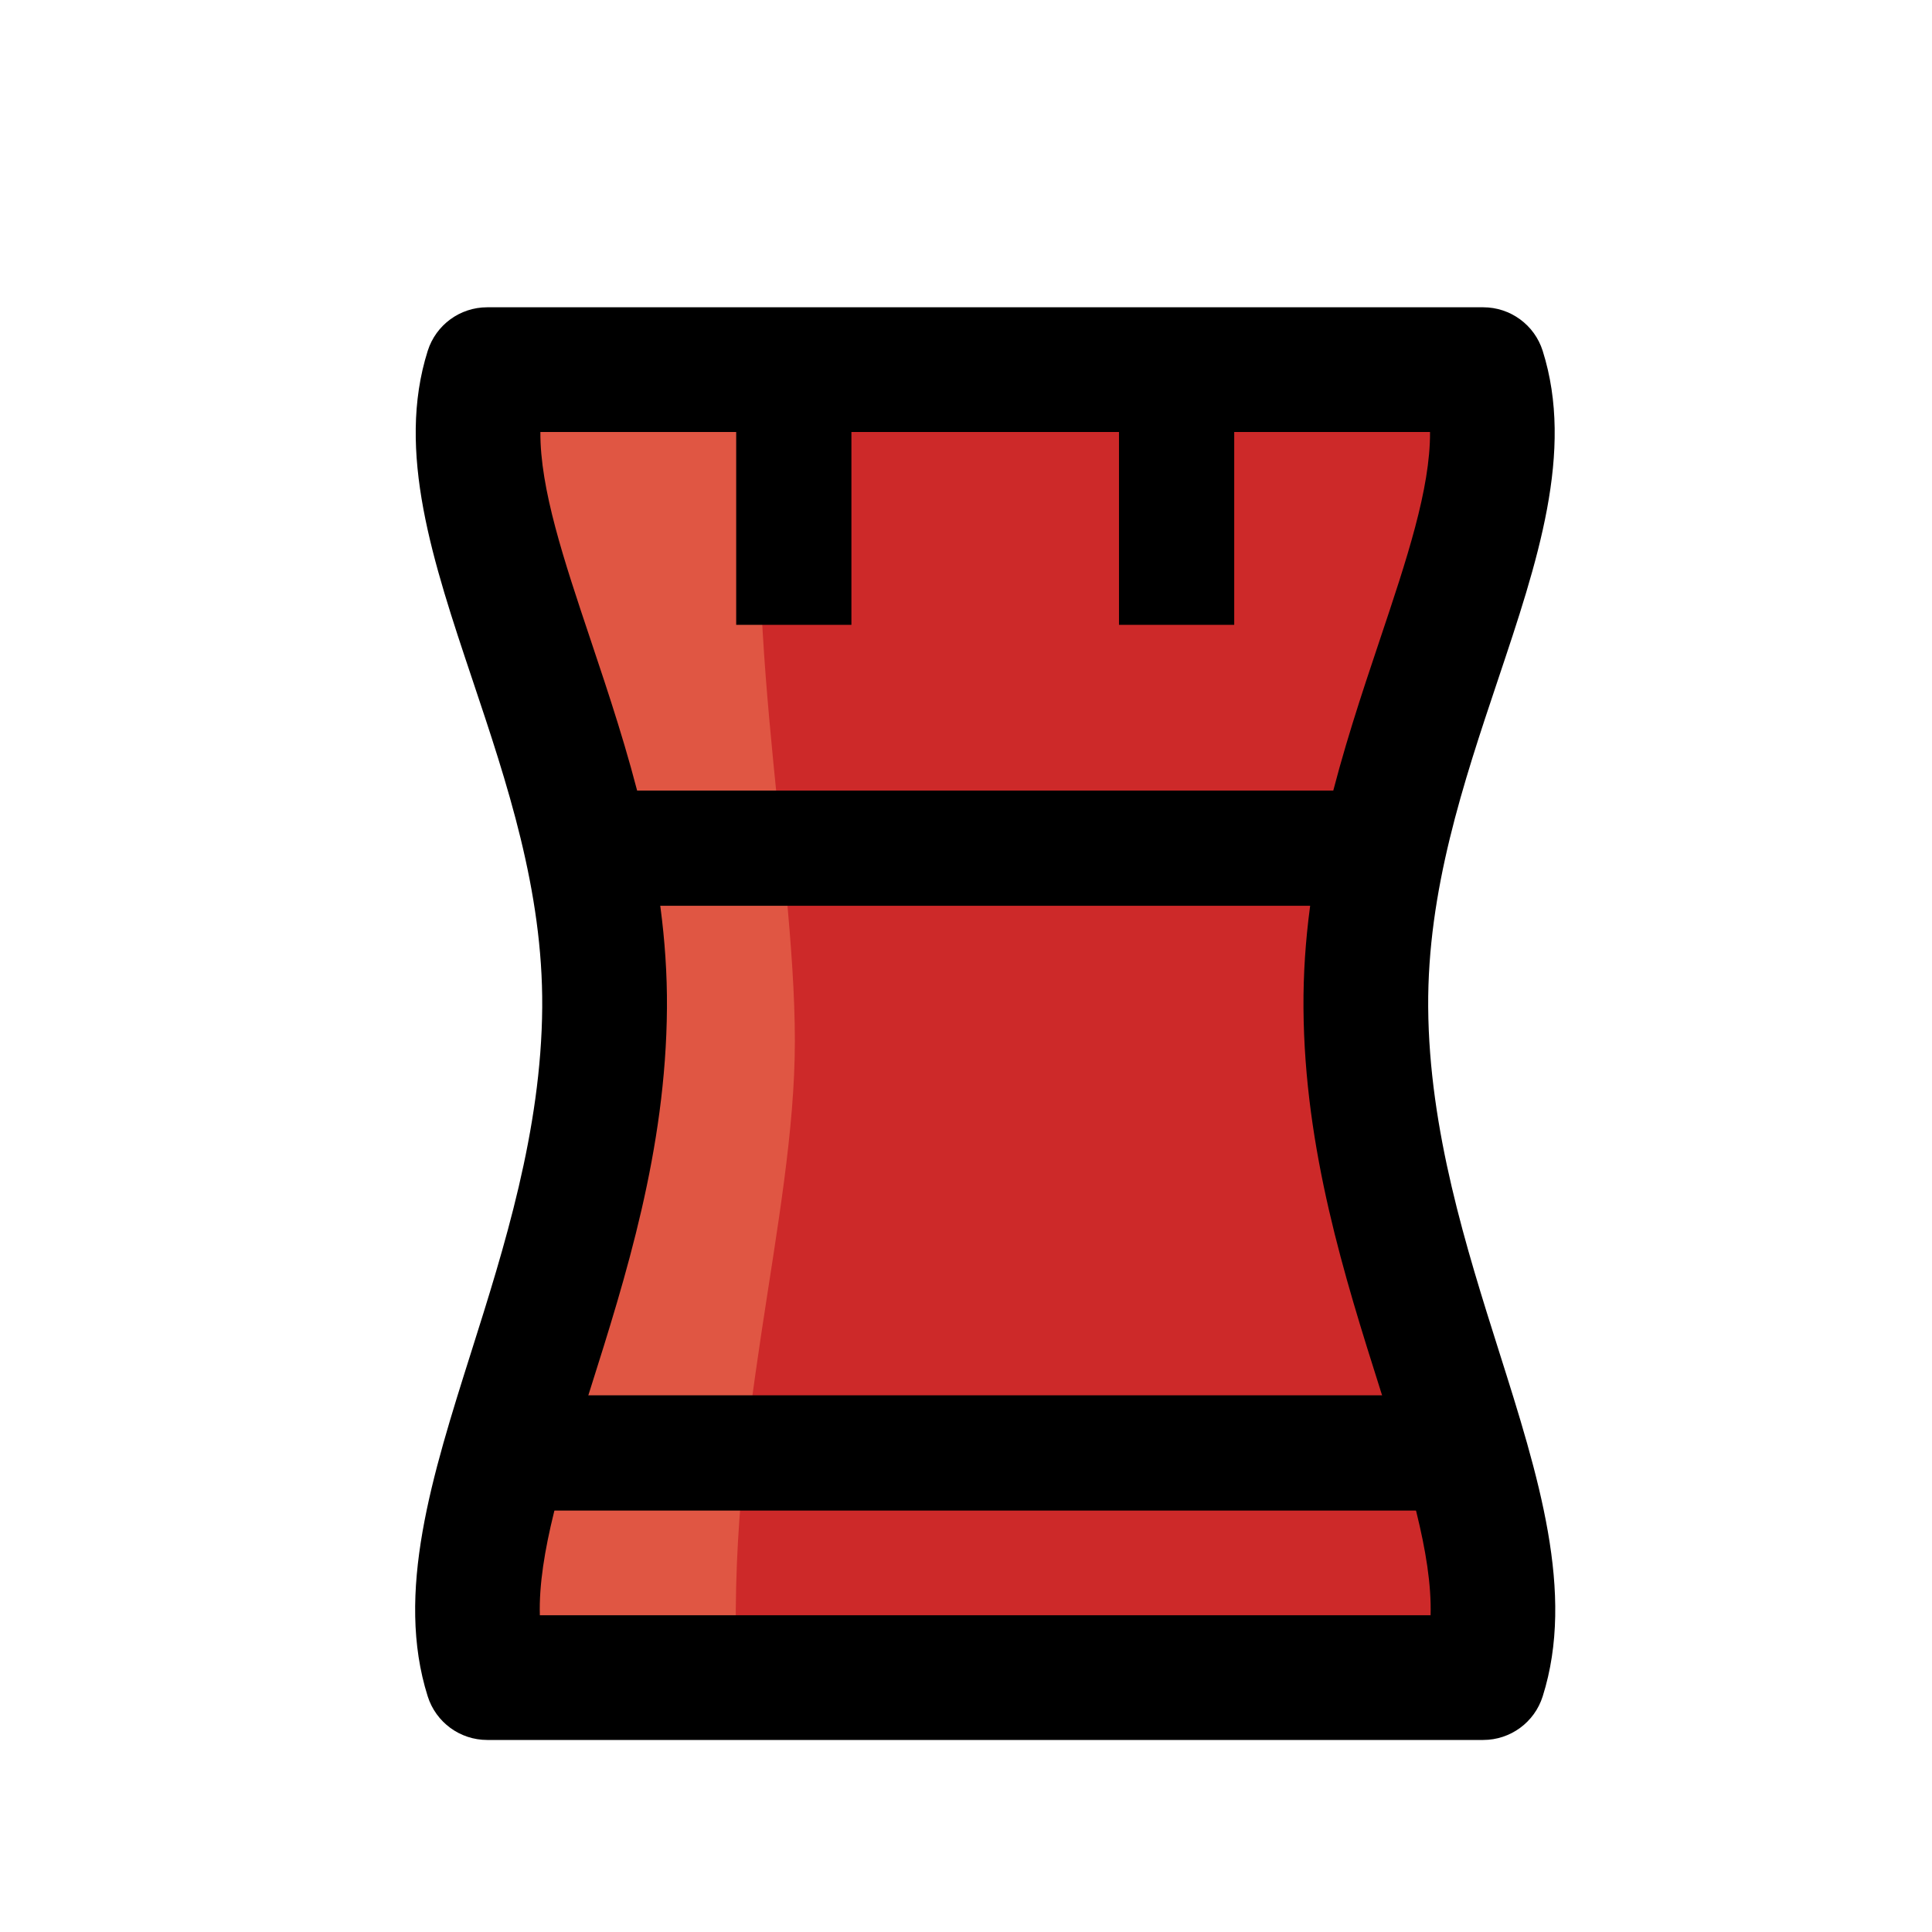 <svg width="100" height="100" viewBox="0 0 100 100" fill="none" xmlns="http://www.w3.org/2000/svg">
<path d="M31.293 52.157C31.389 38.552 22.642 27.273 25.217 19.133H76.772C79.347 27.273 70.599 38.552 70.696 52.157C70.797 66.511 79.425 78.442 76.772 86.832H25.217C22.563 78.442 31.191 66.511 31.293 52.157Z" fill="#CD2929"/>
<path d="M39.949 19.483C38.012 30.458 41.142 44.398 41.142 53.877C41.142 63.13 37.514 73.967 38.16 86.879L26.164 86.832L30.009 53.877L26.164 19.047L39.949 19.483Z" fill="#E05643"/>
<path d="M71.441 71.92C69.603 66.109 67.519 59.523 67.468 52.18C67.417 45.061 69.544 38.714 71.42 33.114C72.803 28.987 74.037 25.302 74.018 22.36H27.97C27.951 25.302 29.185 28.987 30.568 33.114C32.444 38.714 34.571 45.061 34.521 52.18C34.469 59.523 32.385 66.11 30.547 71.92C29.123 76.422 27.854 80.435 27.942 83.604H74.047C74.135 80.435 72.866 76.422 71.441 71.92ZM22.139 87.805C20.445 82.45 22.362 76.389 24.392 69.973C26.092 64.598 28.02 58.504 28.065 52.134C28.108 46.091 26.247 40.536 24.447 35.165C22.414 29.096 20.492 23.364 22.139 18.159C22.564 16.817 23.809 15.905 25.217 15.905H76.772C78.179 15.905 79.425 16.817 79.849 18.159C81.496 23.364 79.575 29.096 77.541 35.165C75.741 40.536 73.881 46.091 73.923 52.134C73.968 58.504 75.896 64.597 77.597 69.973C79.627 76.388 81.543 82.45 79.849 87.805C79.425 89.147 78.179 90.06 76.772 90.06H25.217C23.809 90.06 22.564 89.147 22.139 87.805Z" fill="black"/>
<path d="M41.087 20.784V32.342" stroke="black" stroke-width="5.964" stroke-miterlimit="10" stroke-linejoin="round"/>
<path d="M60.901 20.784V32.342" stroke="black" stroke-width="5.964" stroke-miterlimit="10" stroke-linejoin="round"/>
<path d="M26.129 75.204H75.859" stroke="black" stroke-width="5.964" stroke-miterlimit="10" stroke-linejoin="round"/>
<path d="M29.529 43.901H72.46" stroke="black" stroke-width="5.964" stroke-miterlimit="10" stroke-linejoin="round"/>
</svg>
